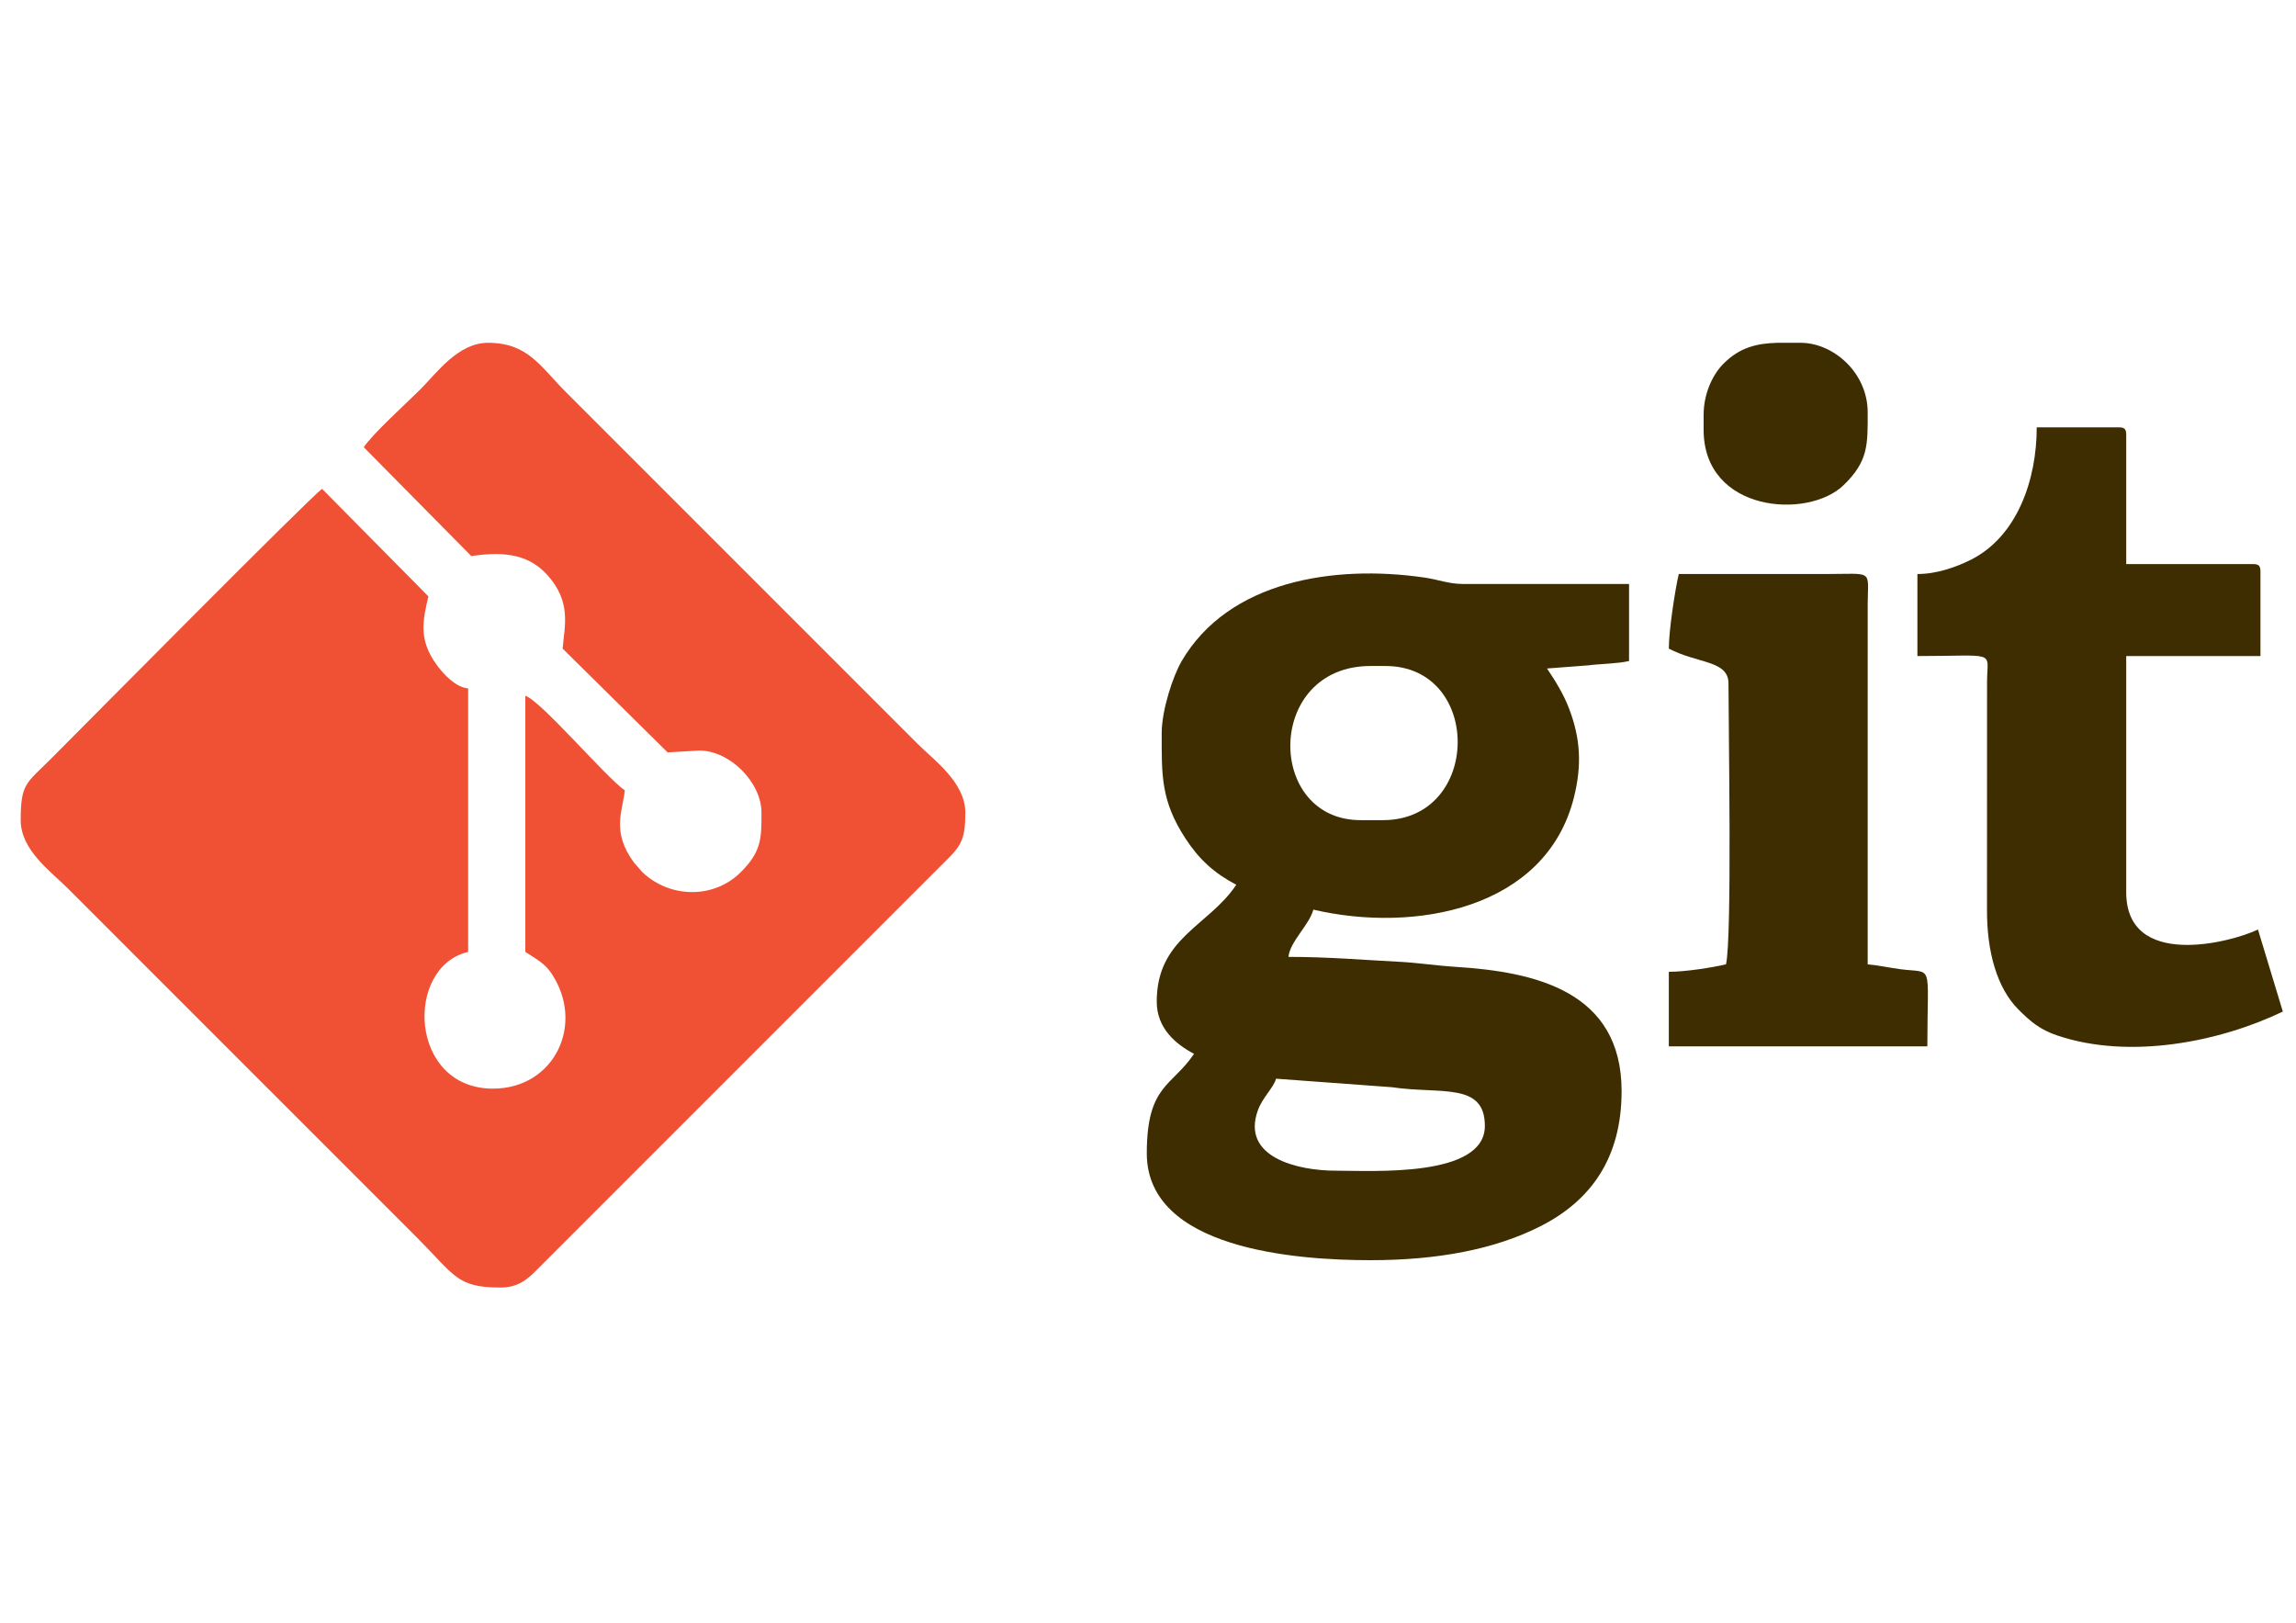 <?xml version="1.0" encoding="UTF-8"?>
<!DOCTYPE svg PUBLIC "-//W3C//DTD SVG 1.1//EN" "http://www.w3.org/Graphics/SVG/1.1/DTD/svg11.dtd">
<!-- Creator: CorelDRAW 2020 (64 Bit) -->
<svg xmlns="http://www.w3.org/2000/svg" xml:space="preserve" width="3508px" height="2480px" version="1.1" style="shape-rendering:geometricPrecision; text-rendering:geometricPrecision; image-rendering:optimizeQuality; fill-rule:evenodd; clip-rule:evenodd"
viewBox="0 0 350800 248040"
 xmlns:xlink="http://www.w3.org/1999/xlink"
 xmlns:xodm="http://www.corel.com/coreldraw/odm/2003">
 <defs>
  <style type="text/css">
   <![CDATA[
    .fil1 {fill:#3D2D00}
    .fil0 {fill:#F05033}
   ]]>
  </style>
 </defs>
 <g id="Camada_x0020_1">
  <g id="_829251184">
   <path class="fil0" d="M55556 68332l16426 16623c4163,-585 8419,-641 11585,2850 3800,4189 2663,7874 2379,11297l16048 15860 4844 -286c4646,0 9497,4852 9497,9497 0,3888 44,5973 -3307,9229 -3927,3815 -10533,3970 -14899,-139l-1237 -1423c-3607,-4789 -1698,-8101 -1450,-11086 -2730,-1828 -12952,-13836 -15194,-14435l0 39127c1475,987 2899,1659 3968,3248 5235,7780 461,17644 -8907,17644 -12886,0 -13544,-18622 -3798,-20892l0 -40266c-1891,-158 -3719,-2104 -4789,-3569 -2833,-3874 -2151,-6787 -1289,-10487l-16241 -16428c-1843,1267 -36998,36808 -41405,41215 -3794,3795 -4653,3754 -4653,9402 0,4585 4612,7840 7122,10351l44445 44445c3069,3068 5859,5858 8927,8927 5879,5879 6132,7692 12821,7692 2855,0 4301,-1425 5795,-2942l62490 -62487c2225,-2184 2751,-3378 2751,-7126 0,-4621 -4772,-8001 -7313,-10541l-53752 -53752c-3889,-3890 -5777,-7502 -11871,-7502 -4585,0 -7840,4612 -10351,7122 -2144,2145 -7232,6727 -8642,8832z"/>
   <path class="fil1" d="M194968 164819l17694 1300c7407,1114 14215,-847 14215,5918 0,7911 -17095,6837 -22792,6837 -5828,0 -14491,-2049 -11895,-9225 717,-1982 2415,-3469 2778,-4830zm16335 -39506l-3419 0c-14529,0 -14585,-23552 1519,-23552l2280 0c14871,0 14697,23552 -380,23552zm-33809 -13296c0,6359 -159,10310 3640,16114 2111,3225 4386,5275 7756,7058 -4255,6354 -12155,8097 -12155,17854 0,4119 2967,6532 5698,7977 -3351,5004 -7218,4711 -7218,15195 0,14650 22792,16334 34188,16334 10266,0 19015,-1657 25964,-5185 7733,-3925 12403,-10450 12403,-20646 0,-15255 -13180,-18245 -25451,-18993 -2558,-156 -5875,-634 -8356,-761 -5898,-304 -11047,-759 -17095,-759 190,-2289 3170,-4866 3798,-7217 15493,3609 35555,-68 39823,-17158 1227,-4915 1007,-8977 -743,-13564 -854,-2240 -2102,-4229 -3372,-6125l6354 -484c1749,-237 4397,-240 6182,-656l0 -11776 -25452 0c-2058,0 -3669,-668 -5853,-984 -13902,-2012 -29912,546 -37061,12771 -1315,2249 -3050,7456 -3050,11005z"/>
   <path class="fil1" d="M292975 87706l0 12535c12174,0 10707,-931 10643,3792l-9 34957c-34,6452 1543,12024 4839,15294 1798,1784 3218,3032 5933,3944 11005,3694 24701,1005 34435,-3666l-3799 -12535c-4240,2034 -20133,6083 -20133,-5698l0 -36088 20513 0 0 -12915c0,-876 -265,-1140 -1140,-1140l-19373 0 0 -19753c0,-875 -265,-1140 -1140,-1140l-12536 0c0,7985 -2956,16694 -10125,20265 -2136,1064 -5113,2148 -8108,2148z"/>
   <path class="fil1" d="M254988 99102c4370,2312 9117,1772 9117,5318 0,6782 562,38880 -380,42925 -2154,502 -6196,1140 -8737,1140l0 11396 39506 0c0,-13121 1042,-11102 -4156,-11798 -1514,-203 -3492,-616 -4961,-738l2 -55082c31,-5328 965,-4558 -6459,-4557 -7471,0 -14942,0 -22413,0 -570,2445 -1519,8634 -1519,11396z"/>
   <path class="fil1" d="M260306 63394l0 2279c0,12605 15934,13737 21381,8465 3819,-3696 3690,-6221 3690,-11124 0,-6069 -5242,-10636 -10256,-10636l-3517 0c-3000,83 -5766,605 -8372,3306 -1636,1696 -2926,4566 -2926,7710z"/>
  </g>
 </g>
</svg>
